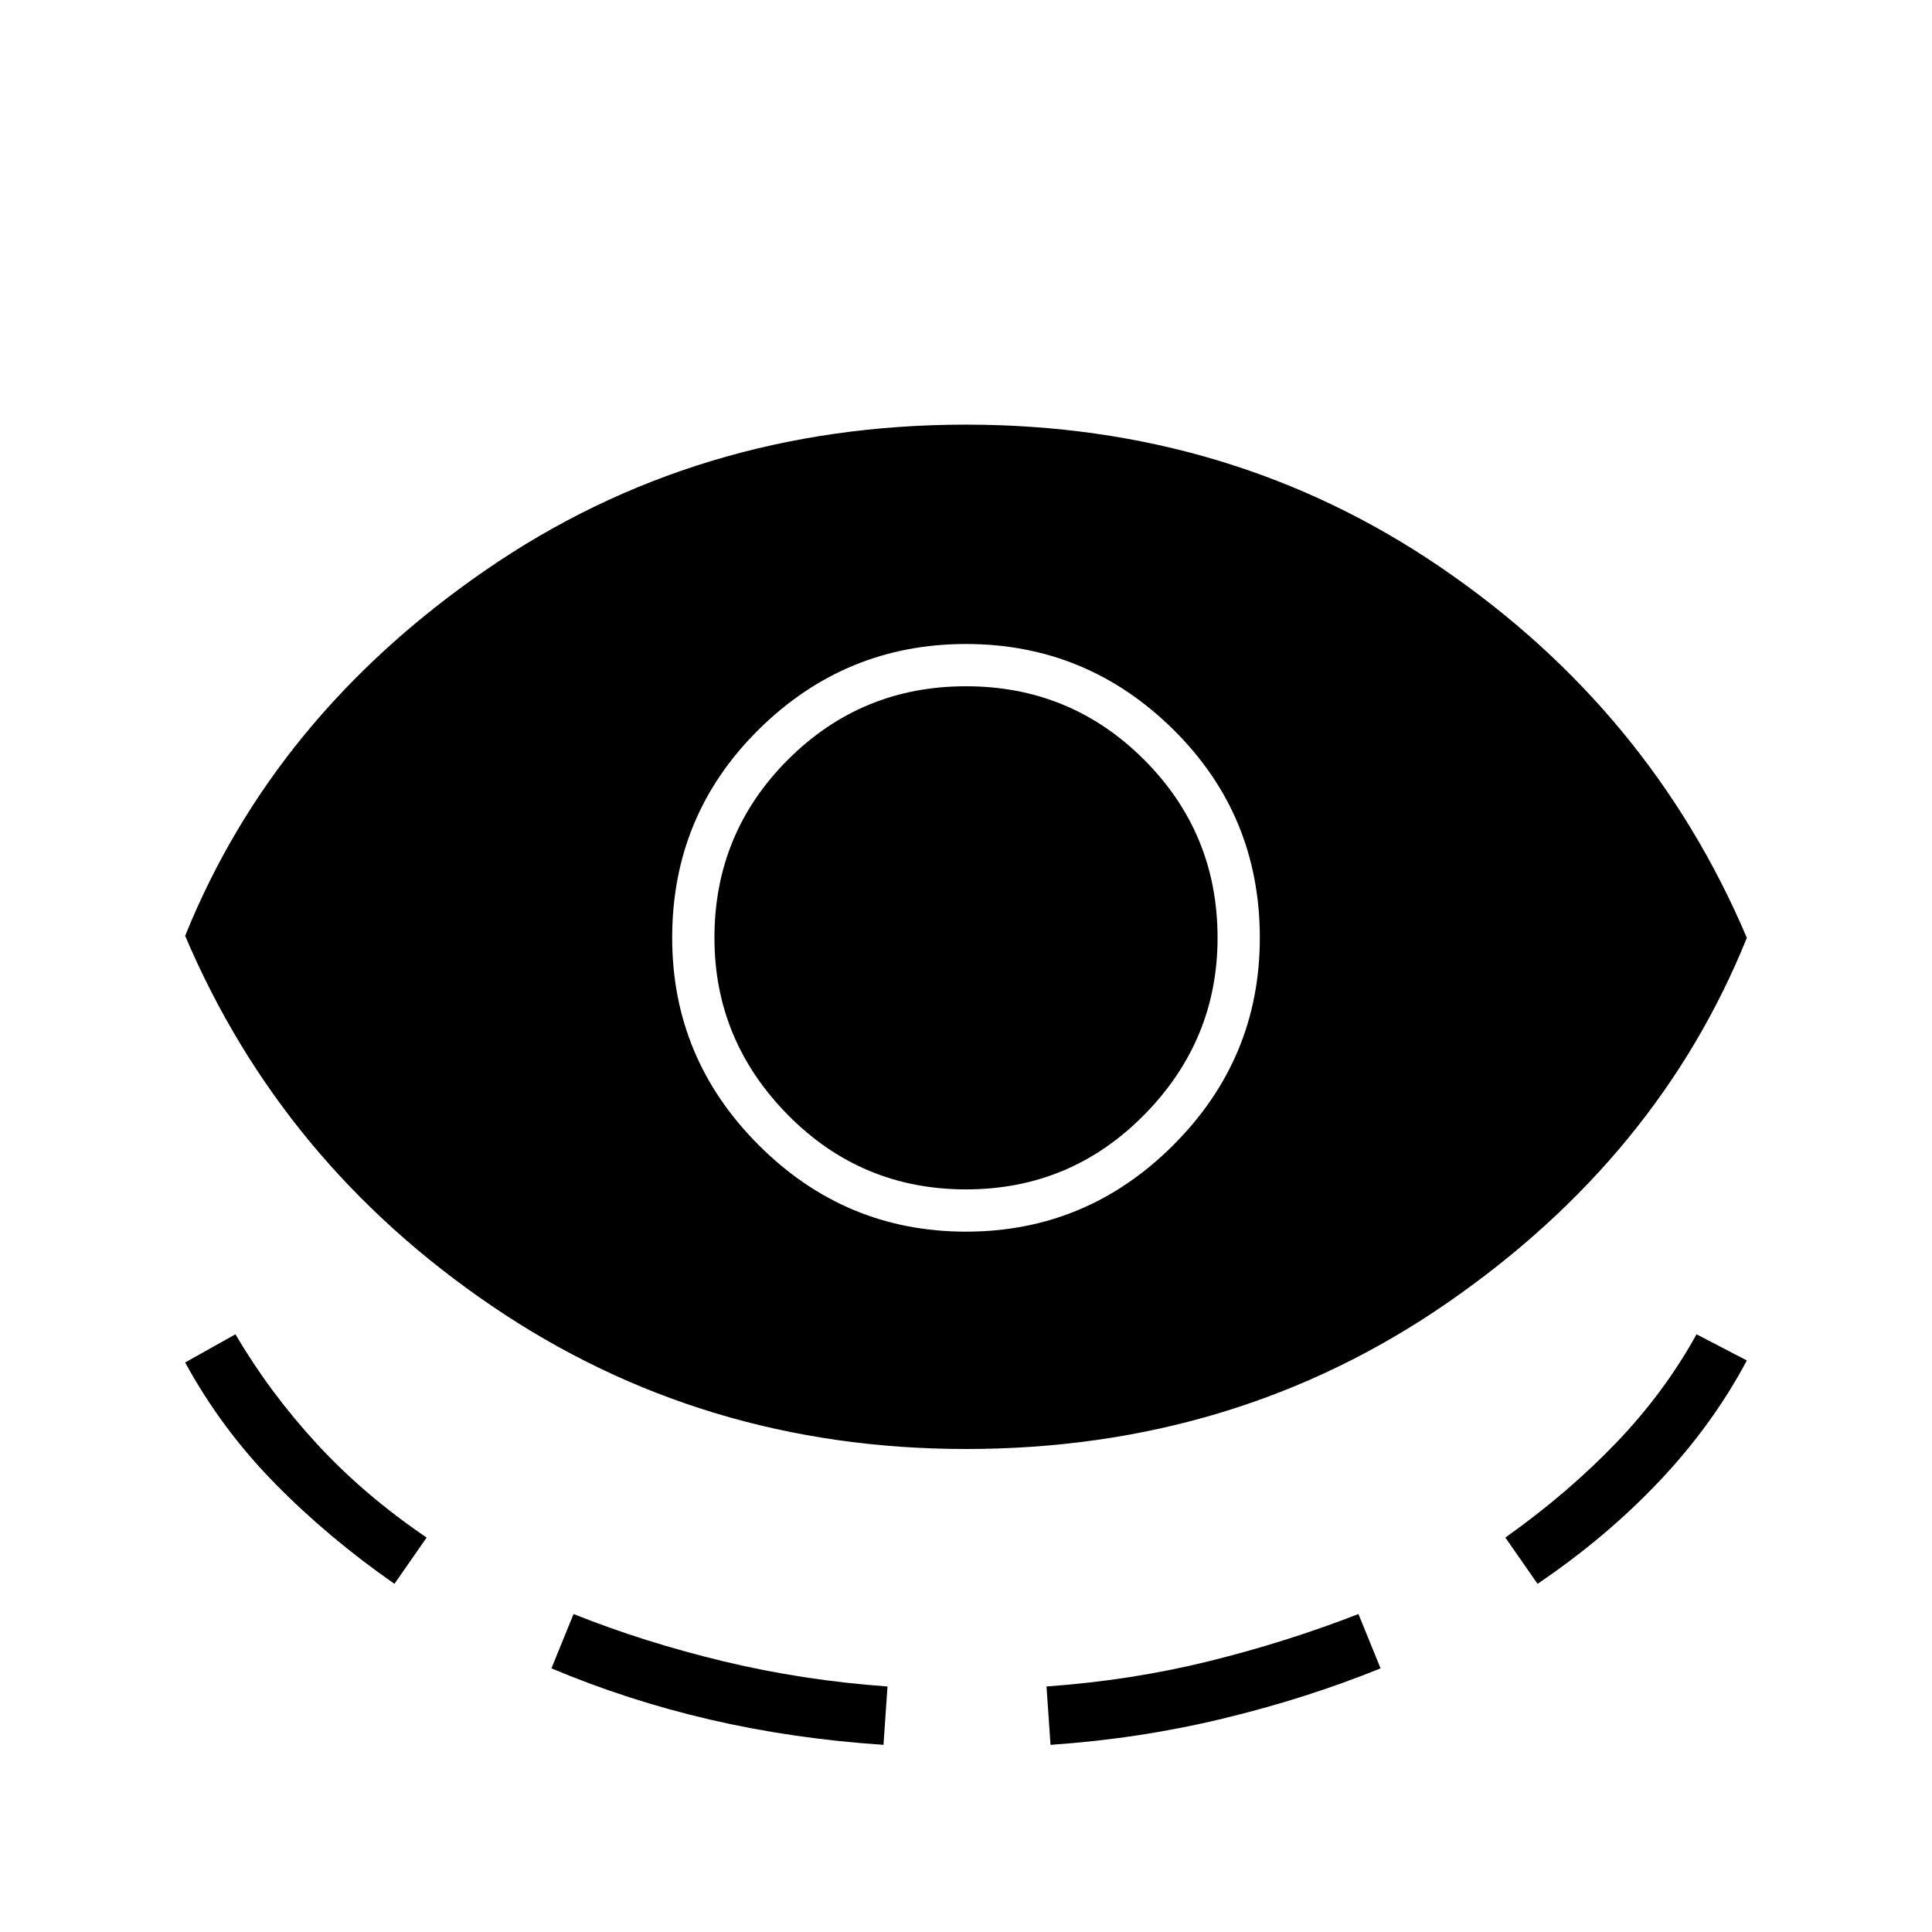 <svg xmlns="http://www.w3.org/2000/svg" height="24" viewBox="0 -960 960 960" width="24"><path d="M480-240q-131 0-235.5-71T92-495q44-109 149-181.5T480-749q132 0 236 71t152 184q-44 109-149 181.5T480-240Zm-284 67q-33-23-59.5-50T92-283l25-14q17 29 40.5 54.5T212-196l-16 23Zm78 42 11-27q35 14 74.5 23.5T441-122l-2 29q-45-3-86-12.5T274-131Zm206-217q60 0 103-43t43-103q0-61-43-103.5T480-640q-60 0-103 42.5T334-494q0 60 43 103t103 43Zm0-21q-52 0-88.5-37T355-494q0-52 36.5-88.5T480-619q52 0 88.5 36.5T605-494q0 51-36.5 88T480-369Zm42 276-2-29q42-3 80.5-12.5T675-158l11 27q-37 15-78.5 25T522-93Zm242-80-16-23q31-22 55-47t40-54l25 13q-17 32-43.5 60T764-173Z"/></svg>